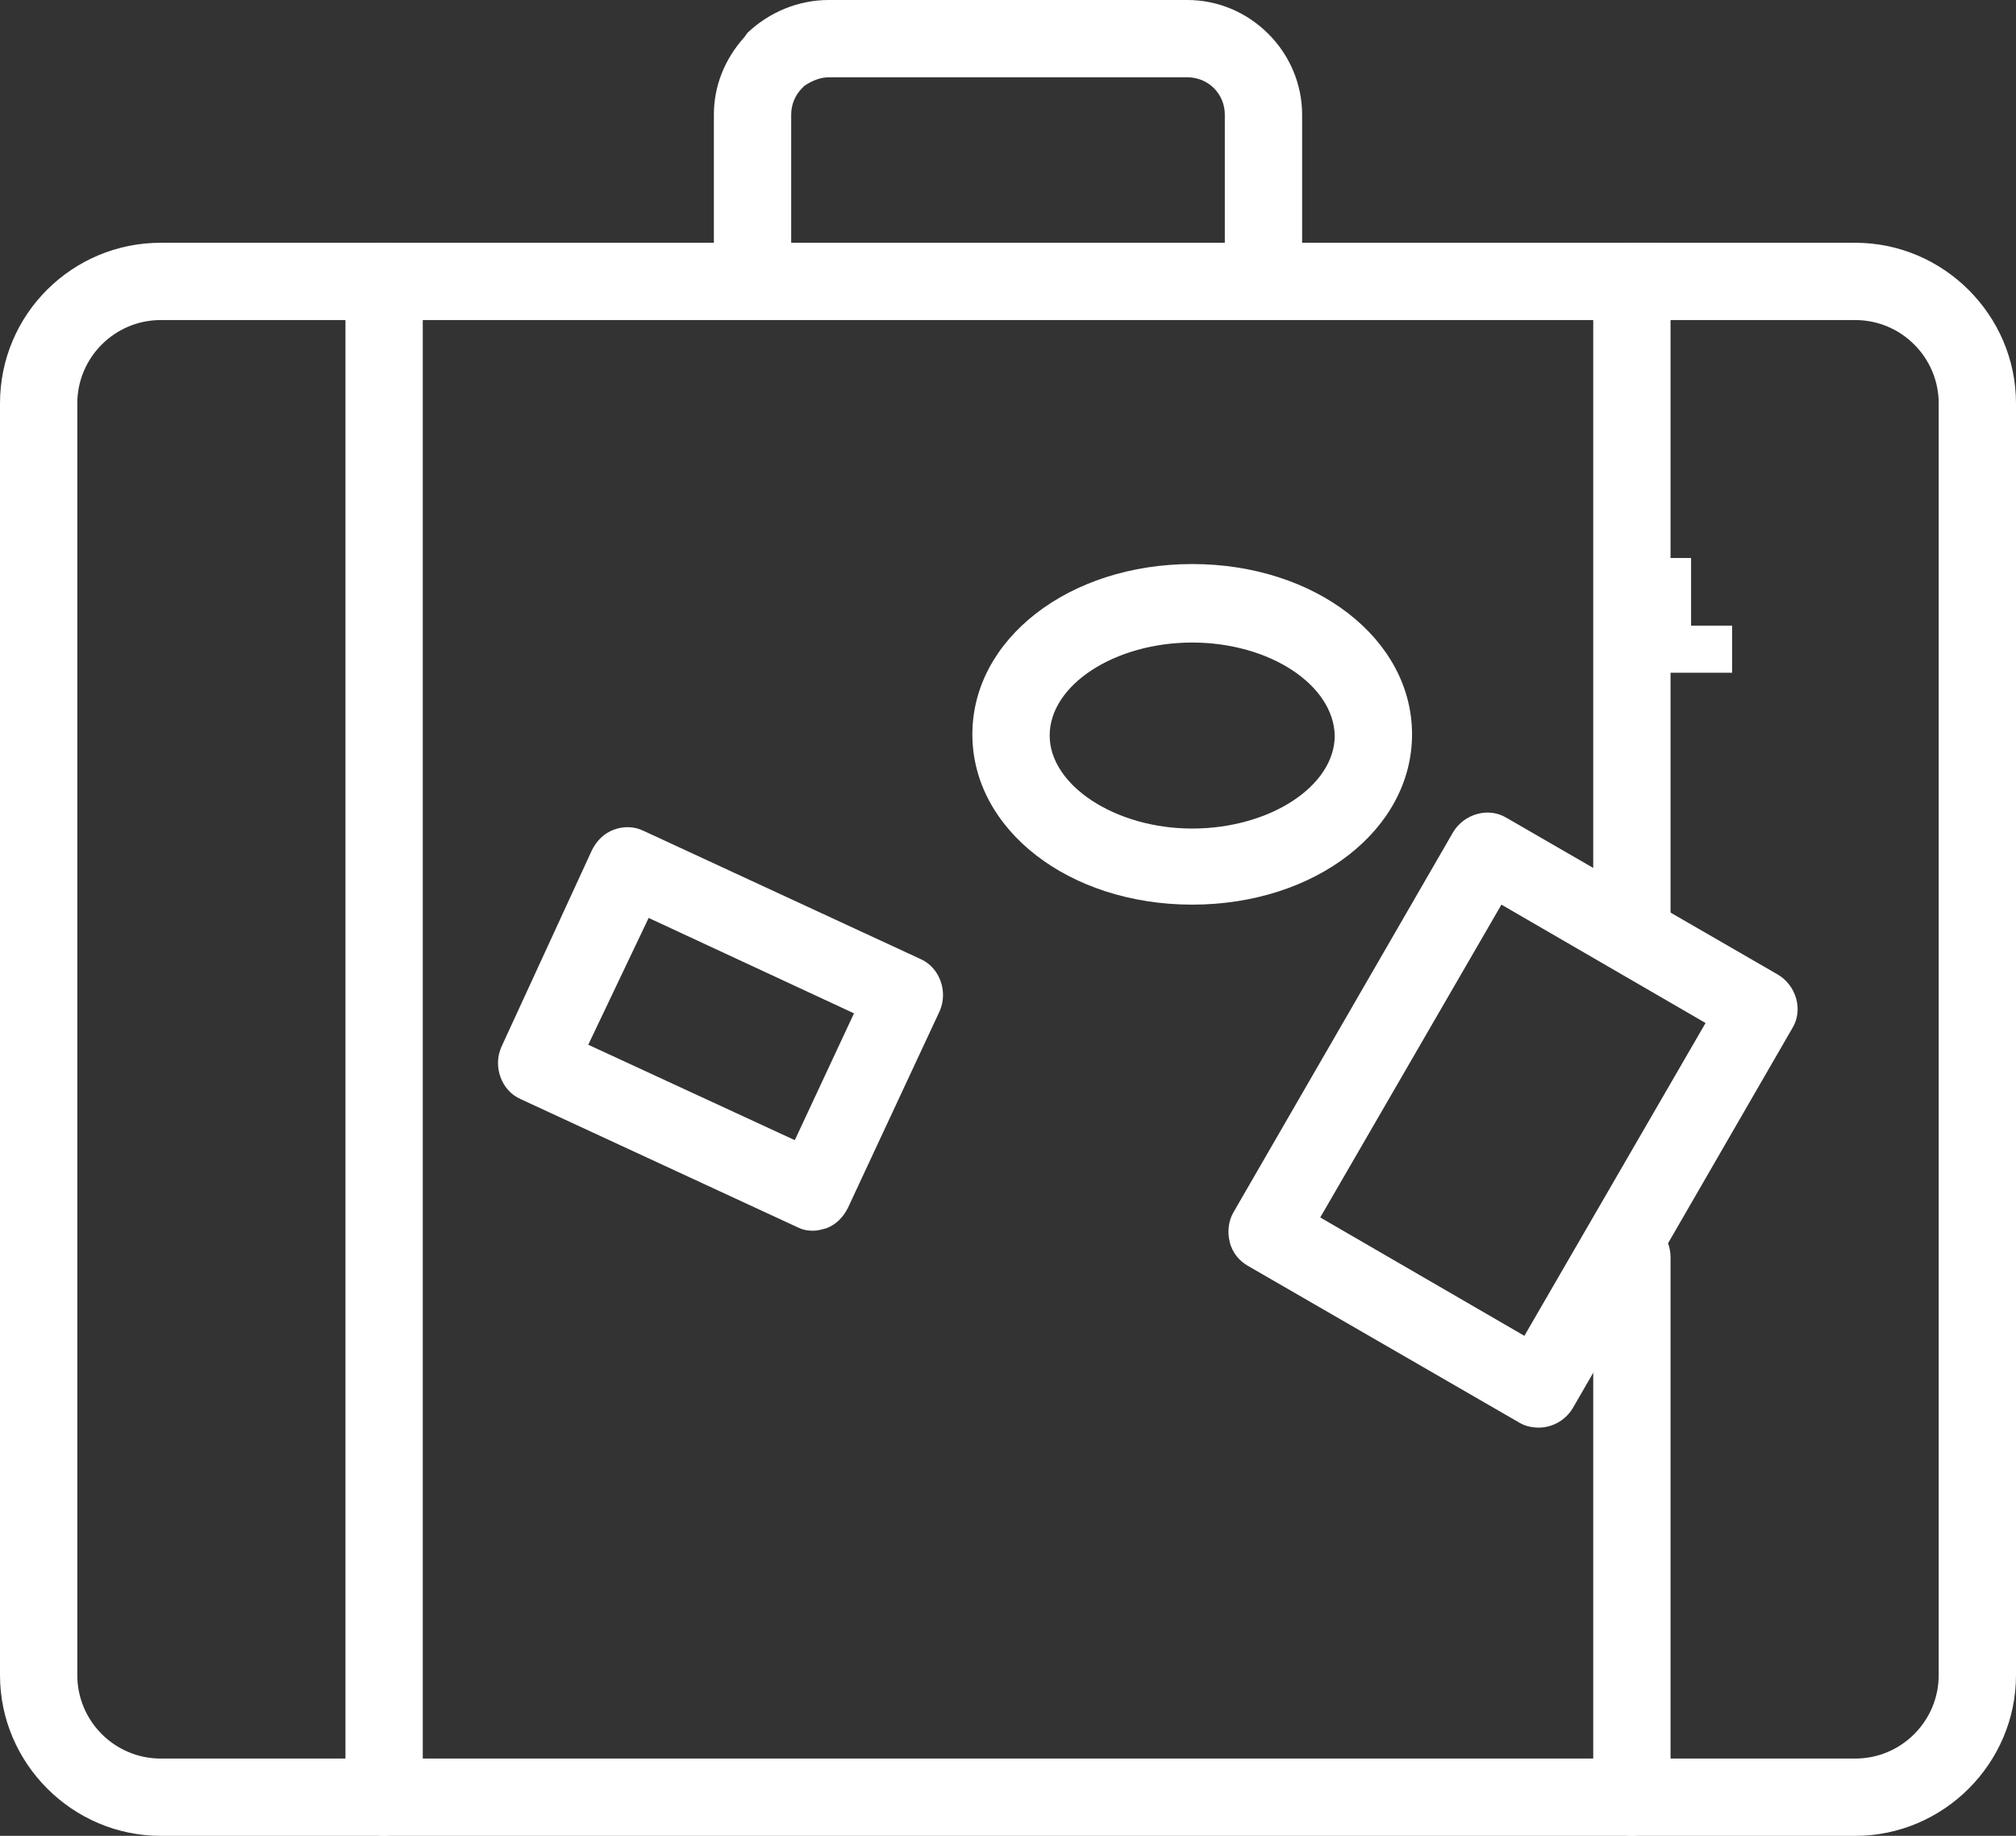 <?xml version="1.0" encoding="utf-8"?>
<!-- Generator: Adobe Illustrator 24.2.1, SVG Export Plug-In . SVG Version: 6.00 Build 0)  -->
<svg version="1.0" id="Layer_1" xmlns="http://www.w3.org/2000/svg" xmlns:xlink="http://www.w3.org/1999/xlink" x="0px" y="0px"
	 viewBox="0 0 166.9 152" style="enable-background:new 0 0 166.9 152;" xml:space="preserve">
<rect x="0" y="0" width="166.9" height="152" fill="#333333" stroke="none"/>
<style type="text/css">
	.st0{fill:#FFFFFF;}
</style>
<polygon class="st0" points="140,46.2 136.4,46.2 136.4,55.7 143.4,55.7 143.4,51.8 140,51.8 "/>
<g>
	<path class="st0" d="M104.6,24c-1.8,0-3.2-1.4-3.2-3.2V9.5c0-0.8-0.3-1.6-0.9-2.2c-0.6-0.6-1.4-0.9-2.2-0.9H68.6
		c-0.7,0-1.4,0.3-2,0.7c-0.1,0.1-0.1,0.1-0.2,0.2c-0.6,0.6-0.9,1.4-0.9,2.2v11.3c0,1.8-1.4,3.2-3.2,3.2s-3.2-1.4-3.2-3.2V9.5
		c0-2.4,0.9-4.6,2.5-6.4c0.1-0.1,0.2-0.3,0.3-0.4C63.7,1,66.1,0,68.6,0h29.7c2.5,0,4.9,1,6.7,2.8c1.8,1.8,2.8,4.2,2.8,6.7v11.3
		C107.8,22.6,106.4,24,104.6,24z"/>
</g>
<g>
	<path class="st0" d="M153.6,152h-18.5c-1.8,0-3.2-1.4-3.2-3.2v-44.7c0-1.8,1.4-3.2,3.2-3.2c1.8,0,3.2,1.4,3.2,3.2v41.5h15.3
		c3.8,0,6.9-3.1,6.9-6.9V33.4c0-3.8-3.1-6.9-6.9-6.9h-15.3v50.6c0,1.8-1.4,3.2-3.2,3.2c-1.8,0-3.2-1.4-3.2-3.2V23.3
		c0-1.8,1.4-3.2,3.2-3.2h18.5c7.3,0,13.3,6,13.3,13.3v105.3C166.9,146,160.9,152,153.6,152z"/>
</g>
<g>
	<path class="st0" d="M127.4,118.2c-0.5,0-1.1-0.1-1.6-0.4l-22.5-13c-0.7-0.4-1.3-1.1-1.5-2c-0.2-0.8-0.1-1.7,0.3-2.4l18.2-31.5
		c0.9-1.5,2.9-2.1,4.4-1.2l22.5,13c1.5,0.9,2.1,2.9,1.2,4.4l-18.2,31.5C129.6,117.6,128.5,118.2,127.4,118.2z M109.3,100.8l16.9,9.8
		l15-25.9l-16.9-9.8L109.3,100.8z"/>
</g>
<g>
	<path class="st0" d="M135.1,152H31.8c-1.8,0-3.2-1.4-3.2-3.2s1.4-3.2,3.2-3.2h103.4c1.8,0,3.2,1.4,3.2,3.2S136.9,152,135.1,152z"/>
</g>
<g>
	<path class="st0" d="M137.1,26.5H31.8c-1.8,0-3.2-1.4-3.2-3.2s1.4-3.2,3.2-3.2h105.3c1.8,0,3.2,1.4,3.2,3.2S138.8,26.5,137.1,26.5z
		"/>
</g>
<g>
	<path class="st0" d="M31.8,152H13.3C6,152,0,146,0,138.7V33.4C0,26,6,20.1,13.3,20.1h18.5c1.8,0,3.2,1.4,3.2,3.2v125.5
		C35,150.5,33.5,152,31.8,152z M13.3,26.5c-3.8,0-6.9,3.1-6.9,6.9v105.3c0,3.8,3.1,6.9,6.9,6.9h15.3V26.5H13.3z"/>
</g>
<g>
	<path class="st0" d="M67.3,101.9c-0.5,0-0.9-0.1-1.3-0.3L43.1,91c-1.6-0.7-2.3-2.7-1.6-4.3l7.5-16.3c0.4-0.8,1-1.4,1.8-1.7
		c0.8-0.3,1.7-0.3,2.5,0.1l22.9,10.6c1.6,0.7,2.3,2.7,1.6,4.3L70.2,100c-0.4,0.8-1,1.4-1.8,1.7C68,101.8,67.7,101.9,67.3,101.9z
		 M48.7,86.5l17.1,7.9l4.9-10.5l-17-7.9L48.7,86.5z"/>
</g>
<g>
	<path class="st0" d="M98.7,74.9c-10.2,0-18.2-6.2-18.2-14.1c0-7.9,8-14.1,18.2-14.1c10.2,0,18.2,6.2,18.2,14.1
		C116.9,68.7,108.9,74.9,98.7,74.9z M98.7,53.2c-6.4,0-11.8,3.5-11.8,7.7c0,4.1,5.4,7.7,11.8,7.7c6.4,0,11.8-3.5,11.8-7.7
		C110.4,56.7,105.1,53.2,98.7,53.2z"/>
</g>
</svg>
